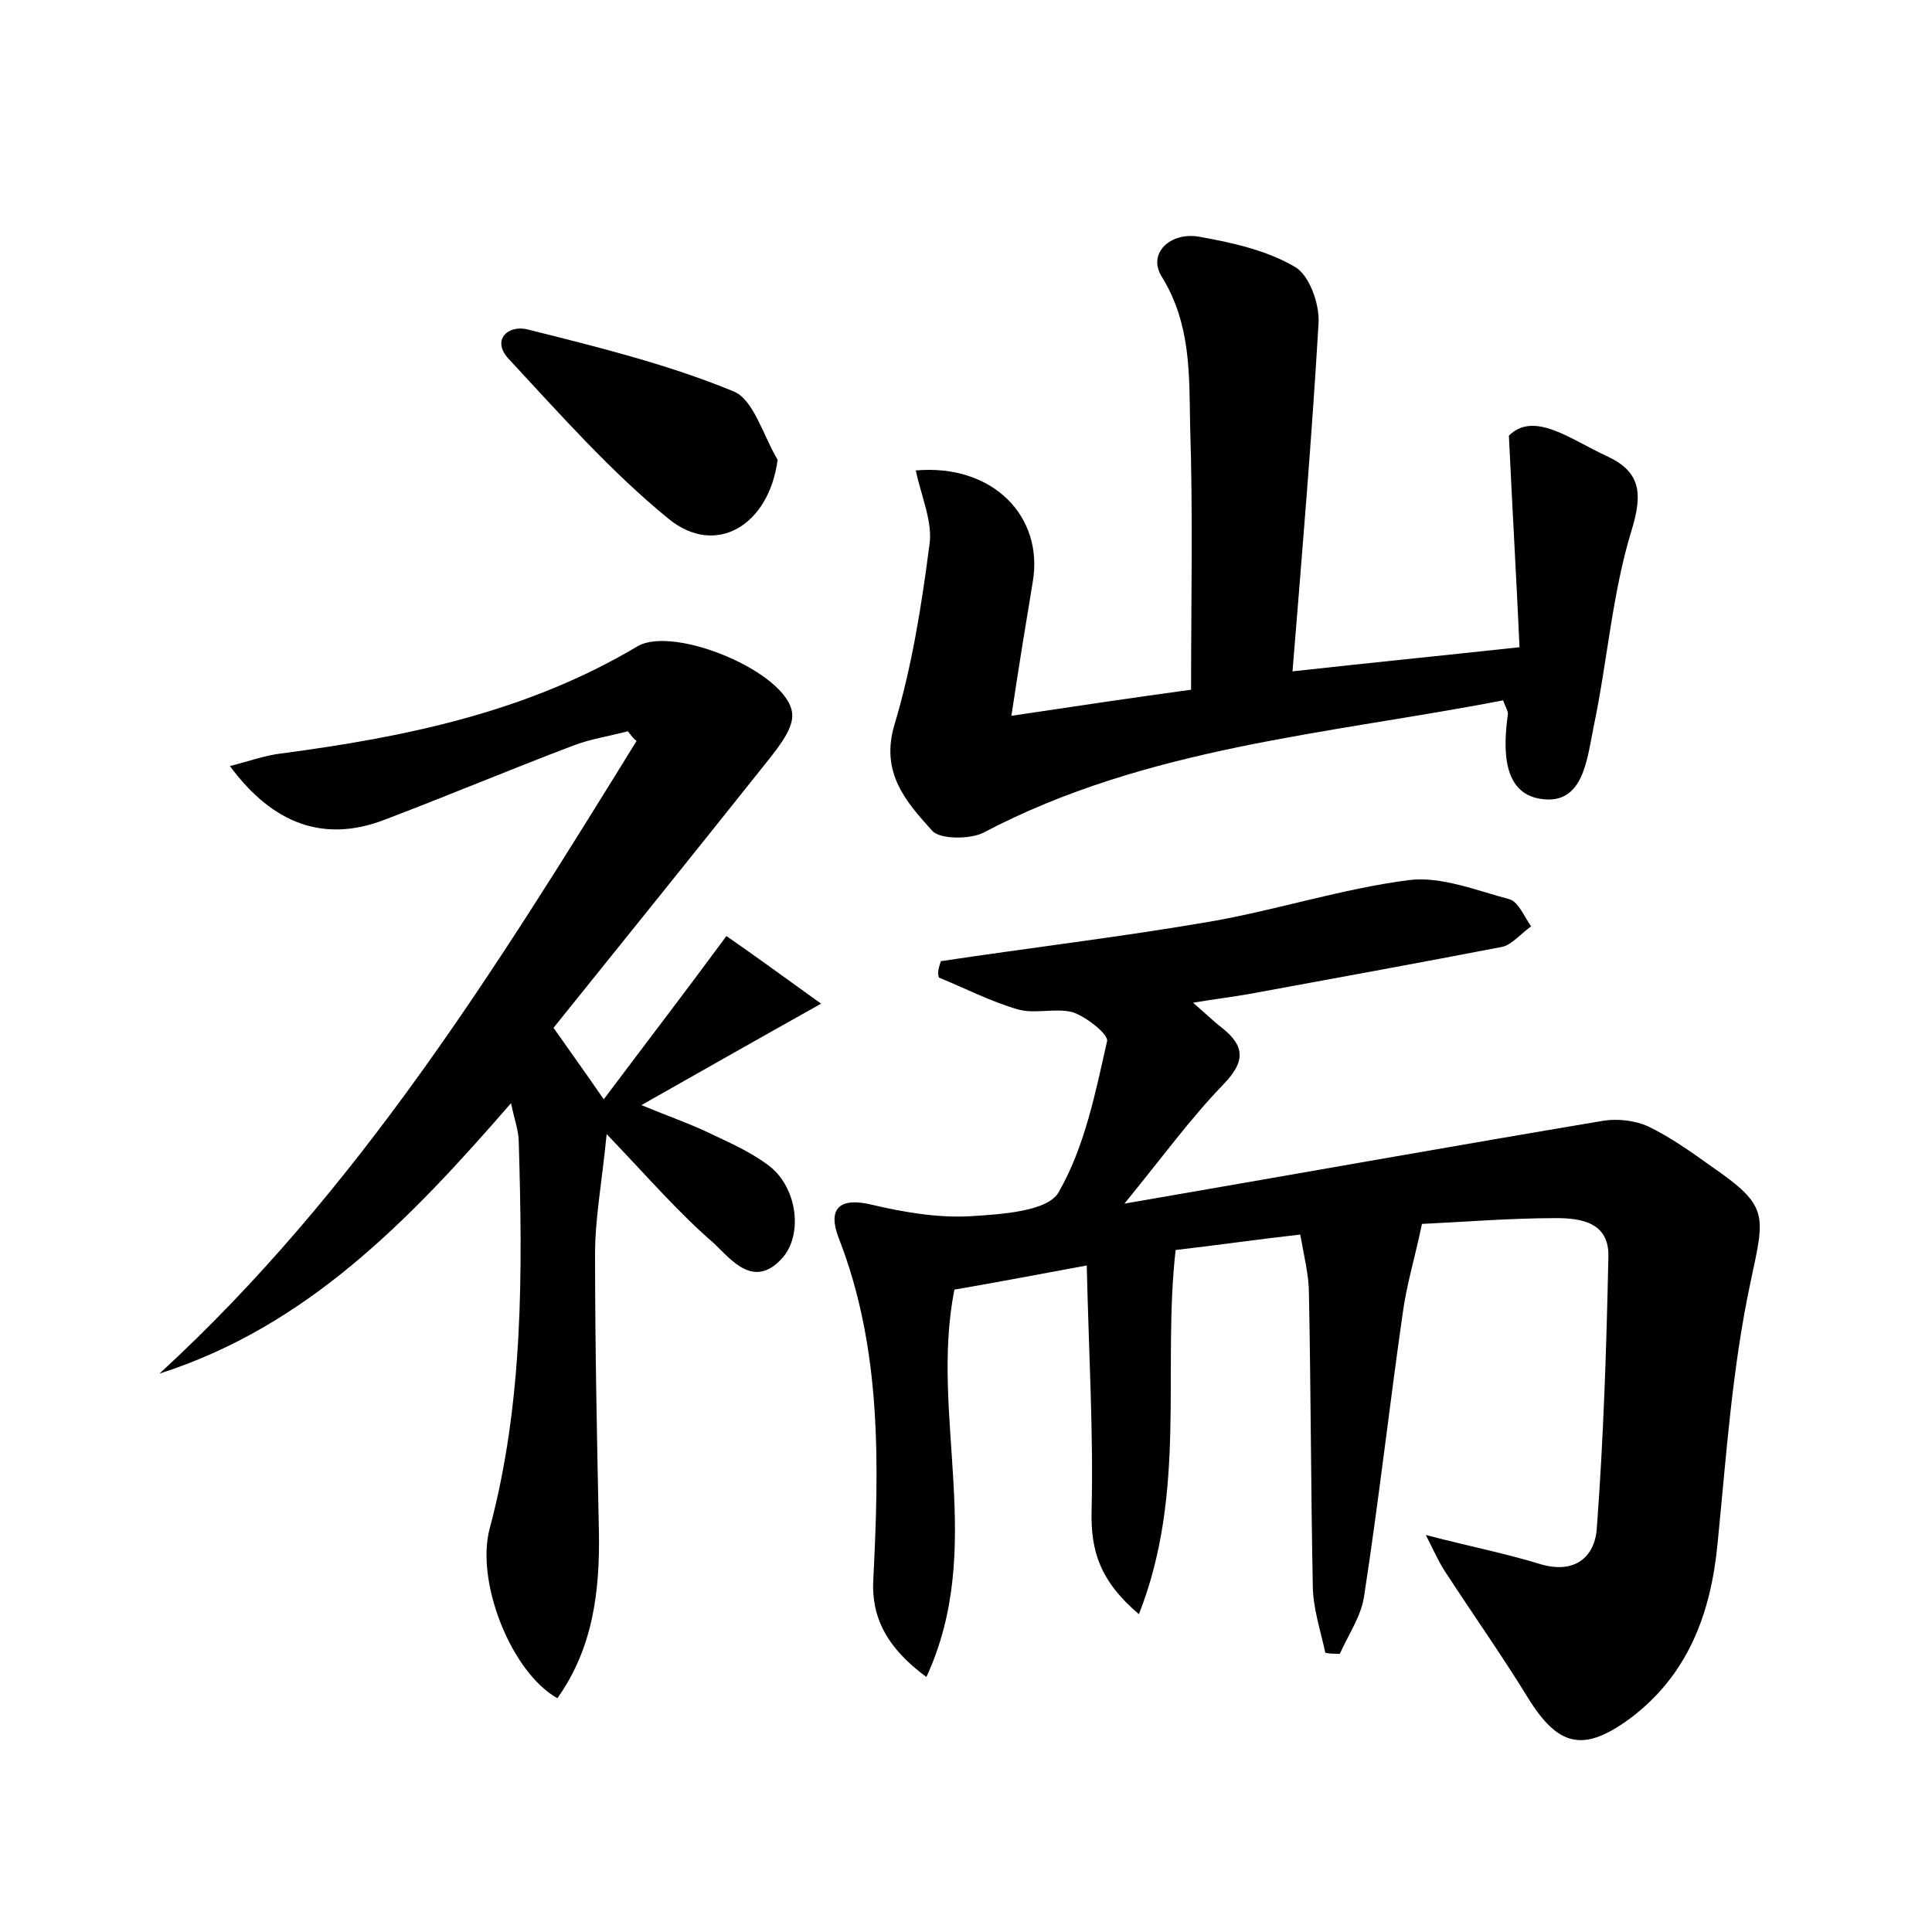 <?xml version="1.0" encoding="utf-8"?>
<!-- Generator: Adobe Illustrator 22.0.0, SVG Export Plug-In . SVG Version: 6.00 Build 0)  -->
<svg version="1.1" id="图层_1" xmlns="http://www.w3.org/2000/svg" xmlns:xlink="http://www.w3.org/1999/xlink" x="0px" y="0px"
	 viewBox="0 0 200 200" style="enable-background:new 0 0 200 200;" xml:space="preserve">
<style type="text/css">
	.st0{fill:#FFFFFF;}
</style>
<g>
	
	<path d="M97.4,99.5c9.3-1.4,18.6-2.5,27.9-4.1c6.9-1.2,13.6-3.4,20.6-4.3c3.3-0.4,7,1.1,10.4,2c0.9,0.3,1.5,1.8,2.2,2.8
		c-1,0.7-1.9,1.8-2.9,2.1c-8.8,1.7-17.6,3.3-26.3,4.9c-1.7,0.3-3.4,0.5-5.8,0.9c1.4,1.2,2.2,2,3,2.6c2.4,1.9,2.4,3.5,0.2,5.8
		c-3.4,3.5-6.3,7.5-10.3,12.4c17.4-3,33.6-5.9,49.7-8.6c1.4-0.2,3.2,0,4.5,0.6c2.3,1.1,4.4,2.6,6.5,4.1c6.1,4.2,5.6,5,4.1,12.1
		c-1.9,8.9-2.5,18-3.4,27c-0.7,7.3-3.1,13.7-9.2,18.2c-4.7,3.4-7.3,2.8-10.4-2.2c-2.7-4.4-5.6-8.5-8.4-12.8c-0.7-1-1.2-2.1-2.2-4.1
		c4.6,1.2,8.2,1.9,11.8,3c3.6,1.1,5.7-0.7,5.9-3.7c0.7-9.3,1-18.7,1.2-28.1c0.1-3.6-2.9-4-5.4-4c-4.8,0-9.6,0.4-13.9,0.6
		c-0.7,3.4-1.6,6.3-2,9.3c-1.4,9.8-2.5,19.6-4,29.3c-0.3,2-1.6,3.9-2.5,5.9c-0.5,0-1,0-1.5-0.1c-0.5-2.3-1.3-4.7-1.3-7
		c-0.2-10.1-0.2-20.2-0.4-30.2c0-1.9-0.5-3.8-0.9-6.1c-4.4,0.5-8.6,1.1-12.9,1.6c-1.4,12.4,1.2,25-3.8,37.7c-4-3.4-5-6.5-4.9-10.7
		c0.2-8.2-0.3-16.5-0.5-25.4c-5.4,1-9.6,1.8-13.7,2.5c-2.6,13.1,3.3,26.7-2.9,40.1c-4.1-3-5.7-6.2-5.5-10c0.6-12,0.9-24-3.6-35.5
		c-1.1-2.9,0-4.2,3.4-3.4c3.4,0.8,6.9,1.4,10.3,1.2c3.2-0.2,8-0.5,9.1-2.5c2.7-4.7,3.8-10.3,5-15.6c0.2-0.7-2.1-2.5-3.5-3
		c-1.8-0.5-3.9,0.2-5.7-0.3c-2.8-0.8-5.5-2.2-8.2-3.3C97,100.7,97.2,100.1,97.4,99.5z"/>
	<path d="M65,75.7c-1.9,0.5-3.9,0.8-5.7,1.5c-6.6,2.5-13,5.2-19.6,7.7c-6.1,2.3-11.4,0.5-15.9-5.6c2-0.5,3.6-1.1,5.3-1.3
		c12.9-1.7,25.5-4.3,36.9-11.1c3.8-2.2,15.5,2.7,16,6.9c0.2,1.5-1.3,3.4-2.4,4.8c-7.4,9.3-14.9,18.6-22.3,27.8
		c1.9,2.7,3.2,4.5,5.2,7.4c4.2-5.6,8.2-10.8,12.7-16.9c2.6,1.8,5.5,3.9,9.8,7c-6.8,3.8-12.4,7-18.6,10.5c2.4,1,4.4,1.7,6.4,2.6
		c2.3,1.1,4.7,2.1,6.7,3.6c2.9,2.1,3.7,6.9,1.6,9.5c-3,3.5-5.4,0.3-7.2-1.4c-3.6-3.1-6.7-6.7-11.1-11.3c-0.5,5.1-1.2,8.7-1.2,12.4
		c0,9.6,0.2,19.2,0.4,28.8c0.1,6.1-0.6,12-4.3,17.2c-4.8-2.7-8.5-12.1-7-17.6c3.5-13.1,3.4-26.6,3-40c0-1.1-0.4-2.1-0.8-4
		c-10.5,12.1-21.1,23.1-36.4,28c20.6-18.9,35-42.2,49.4-65.5C65.6,76.5,65.3,76.1,65,75.7z"/>
	<path d="M94.8,48.7c8-0.7,13.3,4.8,12.1,11.6c-0.7,4.2-1.4,8.5-2.2,13.8c6.7-1,12.7-1.9,18.6-2.7c0-9.3,0.2-18.3-0.1-27.4
		c-0.1-5.2,0.1-10.4-2.9-15.3c-1.6-2.5,0.9-4.7,3.8-4.2c3.4,0.6,7,1.4,9.9,3.1c1.5,0.8,2.6,3.8,2.5,5.8c-0.7,11.9-1.7,23.8-2.7,36.1
		c8.1-0.9,15.2-1.6,23.5-2.5c-0.3-6.7-0.7-13.5-1.1-21.9c2.6-2.6,6.4,0.4,10.1,2.1c3.5,1.6,3.8,3.8,2.6,7.7
		c-2,6.5-2.5,13.5-3.9,20.2c-0.7,3.3-1,8.3-5.5,7.6c-4-0.6-3.9-5.2-3.4-8.8c0-0.3-0.2-0.6-0.5-1.4c-18.1,3.5-36.9,4.8-53.8,13.7
		c-1.4,0.7-4.5,0.7-5.3-0.2c-2.7-3-5.4-6-3.9-11c1.8-6,2.8-12.3,3.6-18.5C96.6,54.1,95.4,51.5,94.8,48.7z"/>
	<path d="M80.5,47.6c-0.9,6.8-6.4,10.1-11.3,6.1c-6-4.9-11.2-10.8-16.5-16.5c-1.9-2-0.1-3.6,1.9-3.1c7.2,1.8,14.5,3.6,21.3,6.4
		C78,41.3,79,45.1,80.5,47.6z"/>
</g>
</svg>
